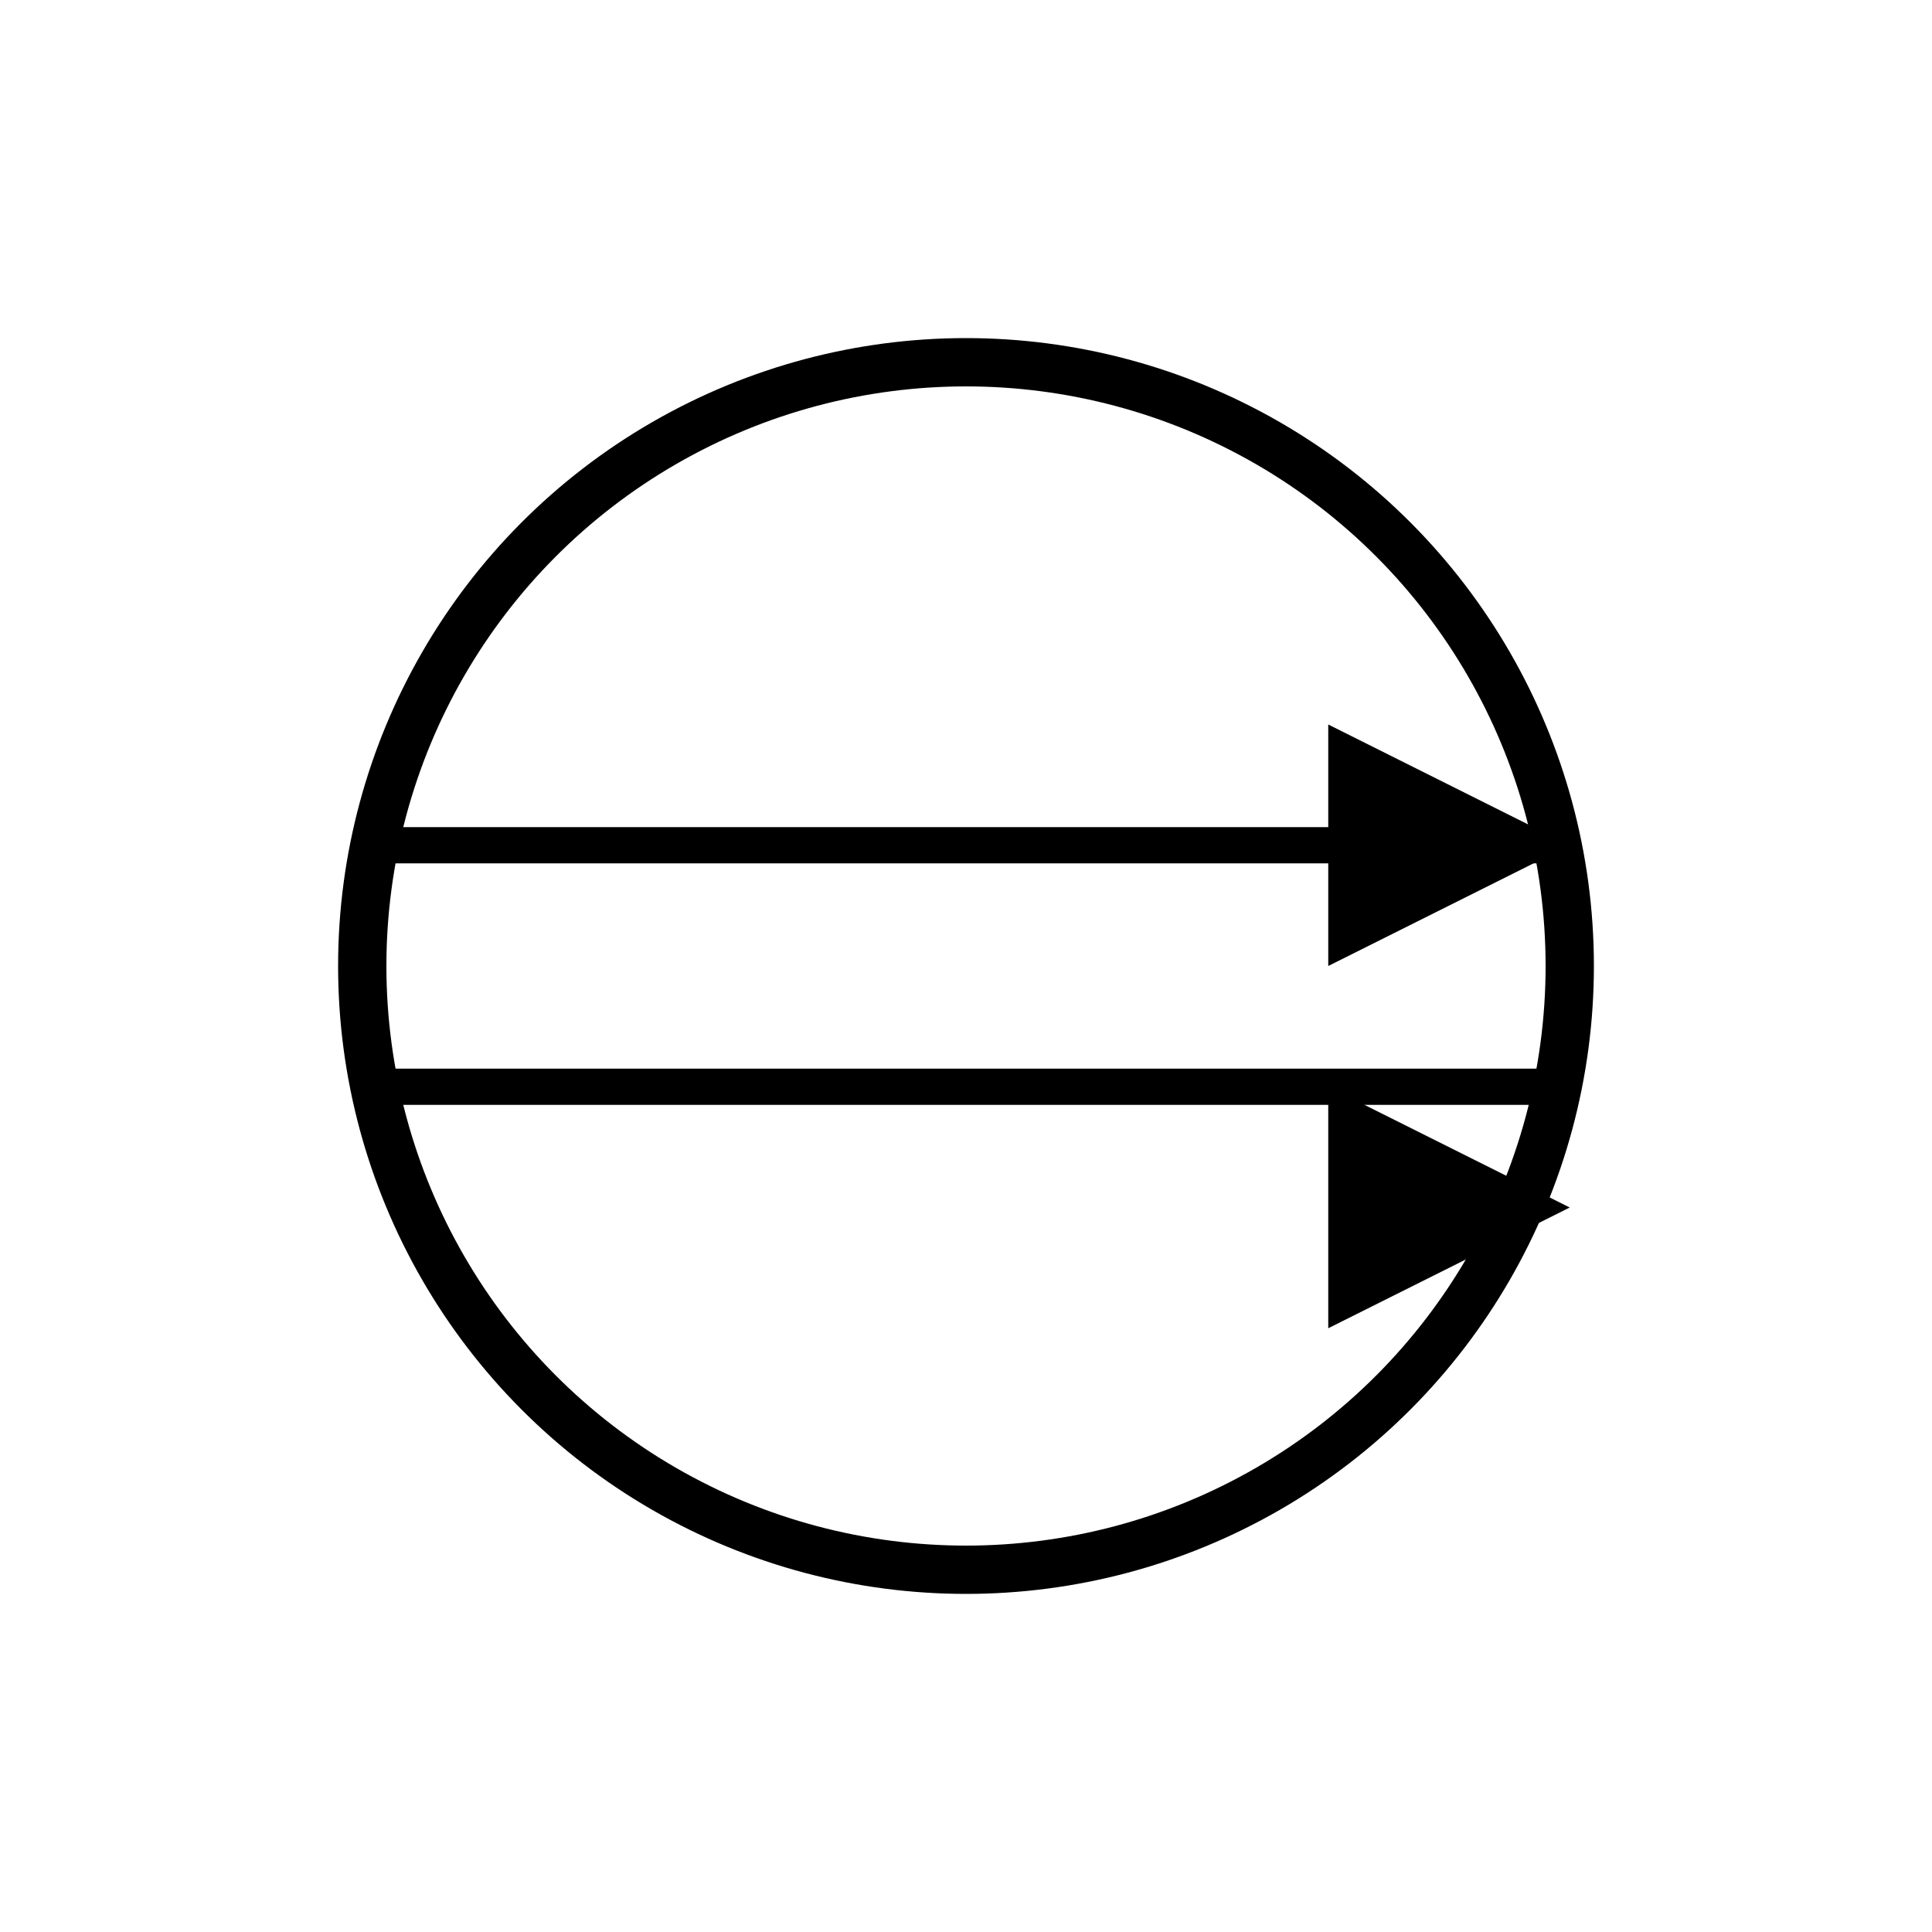 <?xml version="1.0" encoding="UTF-8"?>
<svg width="8mm" height="8mm" viewBox="0 0 8 8" xmlns="http://www.w3.org/2000/svg">
  <!-- GD&T Total Runout Symbol -->
  <circle cx="4" cy="4" r="2.5" fill="none" stroke="black" stroke-width="0.2"/>
  <line x1="1.5" y1="3.5" x2="6.5" y2="3.5" stroke="black" stroke-width="0.15"/>
  <line x1="1.5" y1="4.5" x2="6.5" y2="4.5" stroke="black" stroke-width="0.15"/>
  <polygon points="5.5,3 6.5,3.5 5.5,4" fill="black"/>
  <polygon points="5.5,4.5 6.5,5 5.5,5.5" fill="black"/>
</svg>